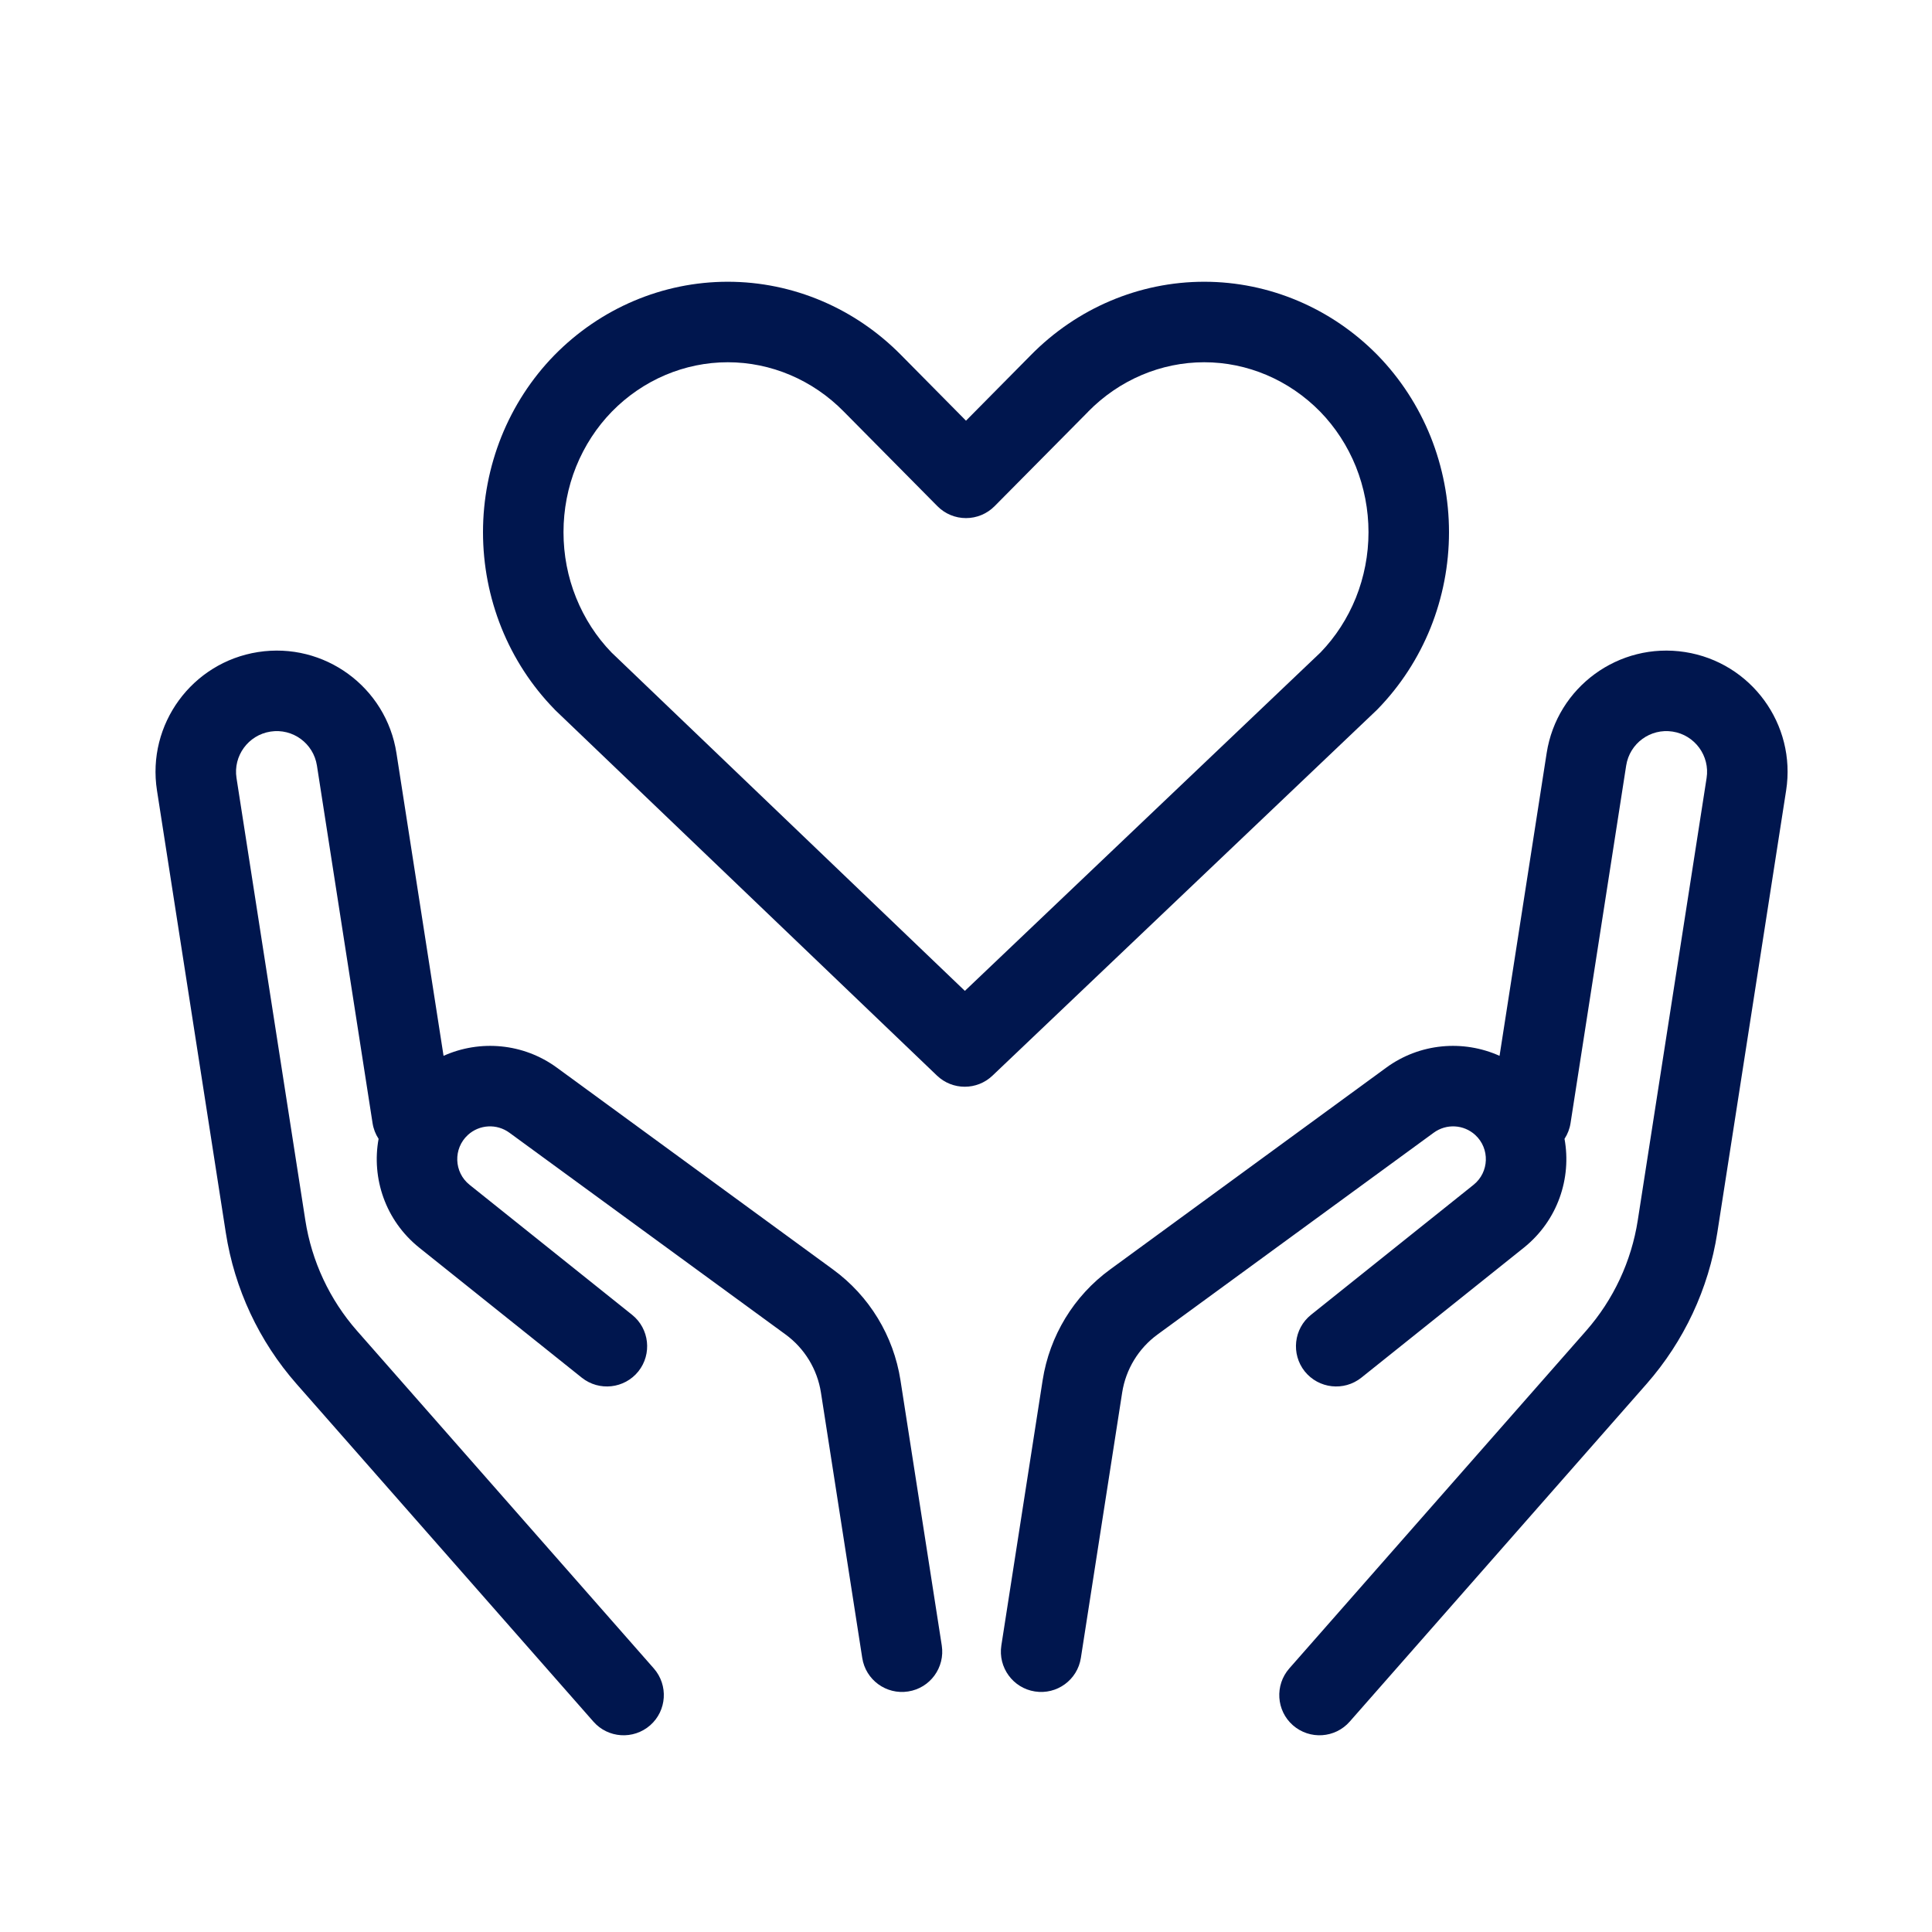 <svg width="24" height="24" viewBox="0 0 24 24" fill="none" xmlns="http://www.w3.org/2000/svg">
<path fill-rule="evenodd" clip-rule="evenodd" d="M9.041 3.5C8.231 3.5 7.458 3.83 6.886 4.413L6.885 4.414C6.603 4.703 6.381 5.046 6.229 5.423C6.078 5.8 6 6.204 6 6.611C6 7.019 6.078 7.422 6.229 7.799C6.381 8.176 6.603 8.519 6.885 8.808C6.885 8.808 6.885 8.808 6.885 8.808C6.889 8.813 6.893 8.817 6.897 8.821L11.639 13.361C11.832 13.546 12.136 13.546 12.329 13.362L17.101 8.822C17.106 8.818 17.11 8.813 17.115 8.808C17.396 8.519 17.619 8.176 17.771 7.799C17.922 7.422 18 7.019 18 6.611C18 6.204 17.922 5.8 17.771 5.423C17.619 5.046 17.396 4.703 17.115 4.414L17.114 4.413C16.542 3.83 15.768 3.5 14.959 3.5C14.15 3.5 13.377 3.83 12.805 4.412L12.804 4.413L12 5.226L11.196 4.413L11.195 4.412C10.623 3.83 9.85 3.5 9.041 3.5ZM7.157 5.796C7.261 5.539 7.412 5.307 7.601 5.113C7.988 4.718 8.506 4.5 9.041 4.5C9.576 4.5 10.094 4.718 10.482 5.113L11.645 6.288C11.739 6.383 11.866 6.436 12 6.436C12.133 6.436 12.261 6.383 12.355 6.288L13.517 5.115L13.518 5.113C13.906 4.718 14.424 4.5 14.959 4.5C15.494 4.5 16.011 4.718 16.399 5.113C16.588 5.307 16.739 5.539 16.843 5.796C16.946 6.054 17 6.331 17 6.611C17 6.892 16.946 7.169 16.843 7.426C16.74 7.681 16.591 7.911 16.405 8.104L11.986 12.309L7.596 8.105C7.409 7.912 7.26 7.681 7.157 7.426C7.053 7.169 7 6.892 7 6.611C7 6.331 7.053 6.054 7.157 5.796Z" fill="#00164E"/>
<path d="M8.077 21.432C8.284 21.25 8.304 20.934 8.122 20.726L4.435 16.532C4.095 16.145 3.872 15.668 3.793 15.159L2.938 9.665C2.895 9.39 3.084 9.131 3.36 9.088C3.636 9.045 3.894 9.234 3.937 9.51L4.628 13.951C4.639 14.023 4.665 14.089 4.703 14.147C4.614 14.635 4.786 15.16 5.208 15.499L7.227 17.114C7.443 17.286 7.757 17.251 7.93 17.036C8.102 16.82 8.067 16.505 7.852 16.333L5.833 14.718C5.638 14.562 5.628 14.268 5.812 14.099C5.955 13.968 6.171 13.956 6.328 14.071L9.758 16.577C9.995 16.75 10.153 17.01 10.198 17.299L10.711 20.595C10.753 20.868 11.009 21.055 11.282 21.012C11.555 20.97 11.741 20.714 11.699 20.441L11.186 17.146C11.1 16.594 10.799 16.099 10.348 15.77L6.918 13.263C6.501 12.958 5.962 12.913 5.51 13.116L4.925 9.356C4.798 8.535 4.028 7.972 3.206 8.1C2.385 8.228 1.822 8.998 1.95 9.819L2.805 15.313C2.913 16.01 3.218 16.662 3.684 17.192L7.371 21.386C7.553 21.594 7.869 21.614 8.077 21.432Z" fill="#00164E"/>
<path d="M16.061 21.432C15.854 21.25 15.834 20.934 16.016 20.726L19.703 16.532C20.043 16.145 20.266 15.668 20.345 15.159L21.2 9.665C21.243 9.39 21.054 9.131 20.778 9.088C20.502 9.045 20.244 9.234 20.201 9.51L19.51 13.951C19.499 14.023 19.473 14.089 19.435 14.147C19.524 14.635 19.352 15.16 18.93 15.499L16.911 17.114C16.695 17.286 16.381 17.251 16.208 17.036C16.036 16.82 16.071 16.505 16.286 16.333L18.305 14.718C18.5 14.562 18.51 14.268 18.326 14.099C18.183 13.968 17.967 13.956 17.81 14.071L14.38 16.577C14.143 16.75 13.985 17.01 13.94 17.299L13.427 20.595C13.385 20.868 13.129 21.055 12.856 21.012C12.584 20.97 12.397 20.714 12.439 20.441L12.952 17.146C13.038 16.594 13.339 16.099 13.79 15.77L17.22 13.263C17.637 12.958 18.176 12.913 18.628 13.116L19.213 9.356C19.34 8.535 20.11 7.972 20.932 8.1C21.753 8.228 22.316 8.998 22.188 9.819L21.333 15.313C21.225 16.01 20.919 16.662 20.454 17.192L16.767 21.386C16.585 21.594 16.269 21.614 16.061 21.432Z" fill="#00164E"/>
</svg>
